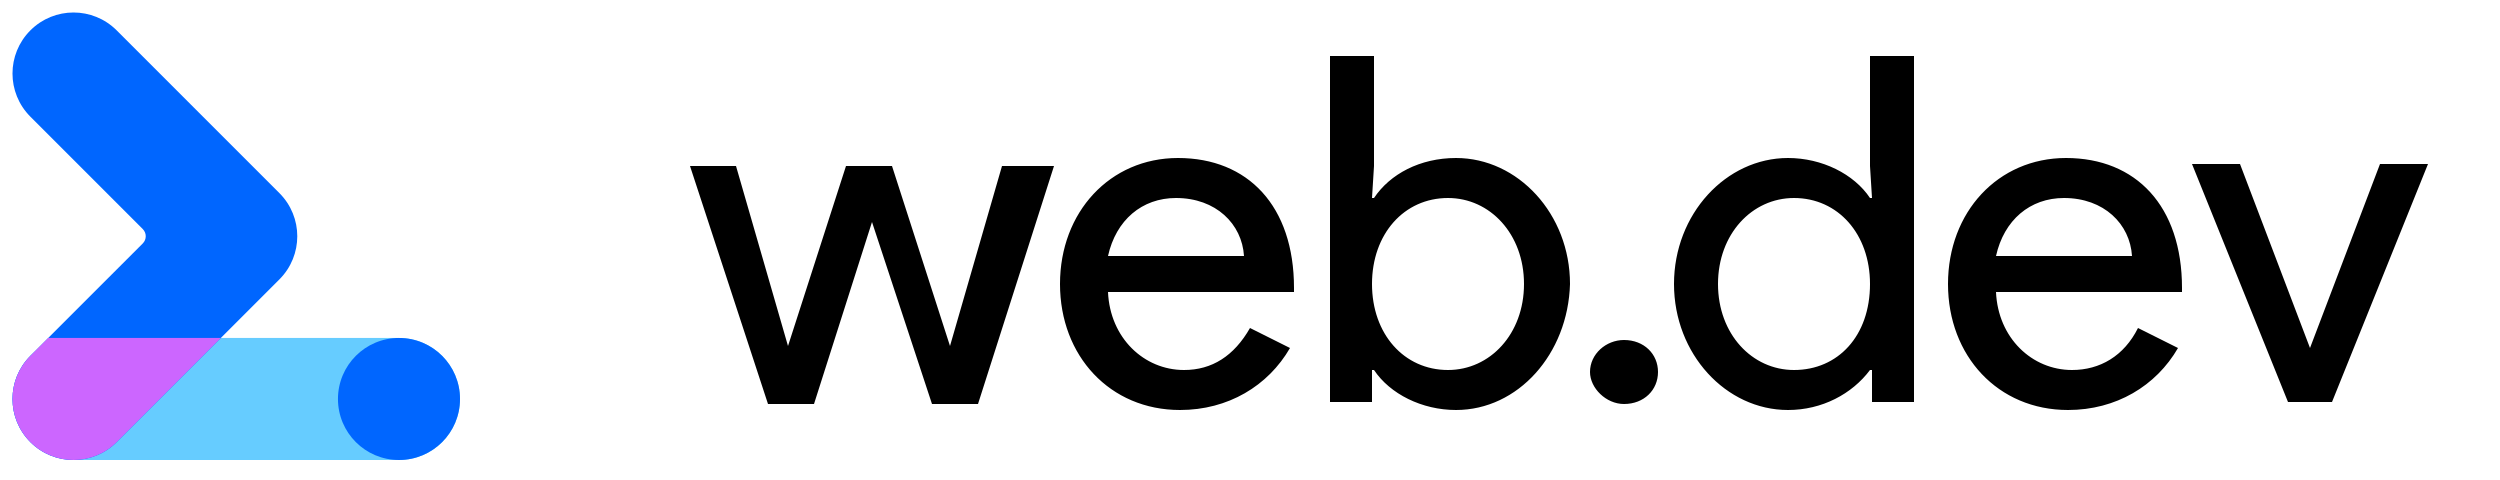 <svg xmlns:xlink="http://www.w3.org/1999/xlink" viewBox="0 0 125 24" aria-label="web.dev" fill="currentColor" height="24" role="img" width="125" xmlns="http://www.w3.org/2000/svg"><path d="M0.625 19.949C0.625 18.264 1.991 16.898 3.676 16.898H19.949C21.634 16.898 23 18.264 23 19.949C23 21.634 21.634 23 19.949 23H3.676C1.991 23 0.625 21.634 0.625 19.949Z" fill="#66CCFF"></path><path d="M1.519 1.519C2.71 0.327 4.642 0.327 5.834 1.519L13.97 9.655C15.162 10.847 15.162 12.778 13.97 13.97L5.834 22.106C4.642 23.298 2.71 23.298 1.519 22.106C0.327 20.915 0.327 18.983 1.519 17.791L7.138 12.172C7.337 11.973 7.337 11.652 7.138 11.453L1.519 5.834C0.327 4.642 0.327 2.71 1.519 1.519Z" clip-rule="evenodd" fill="#0066FF" fill-rule="evenodd"></path><path d="M11.042 16.898L5.834 22.106C4.642 23.298 2.71 23.298 1.519 22.106C0.327 20.915 0.327 18.983 1.519 17.791L2.412 16.898H11.042Z" fill="#CC66FF"></path><path d="M19.949 23C21.634 23 23 21.634 23 19.949C23 18.264 21.634 16.898 19.949 16.898C18.264 16.898 16.898 18.264 16.898 19.949C16.898 21.634 18.264 23 19.949 23Z" fill="#0066FF"></path><path d="M116.6 20.1H114.4L109.6 8.2H112L115.5 17.4L119 8.2H121.4L116.6 20.1V20.1ZM99.8 12.8H106.6C106.5 11.2 105.2 9.9 103.2 9.9C101.5 9.9 100.2 11 99.8 12.8V12.8ZM103.4 20.5C99.9 20.5 97.4 17.8 97.4 14.2C97.4 10.6 99.9 7.9 103.3 7.9C106.8 7.9 109.1 10.3 109.1 14.4V14.6H99.8C99.9 16.9 101.6 18.5 103.6 18.5C105 18.5 106.2 17.8 106.9 16.4L108.9 17.4C107.8 19.3 105.8 20.5 103.4 20.5V20.5ZM89.4 20.5C86.3 20.5 83.7 17.7 83.7 14.2C83.7 10.7 86.3 7.9 89.4 7.9C91.1 7.9 92.7 8.7 93.5 9.9H93.6L93.5 8.3V2.8H95.7V20.1H93.6V18.5H93.5C92.6 19.7 91.1 20.5 89.4 20.5V20.5ZM89.7 18.5C91.9 18.5 93.5 16.8 93.5 14.2C93.5 11.7 91.9 9.9 89.7 9.9C87.6 9.9 85.9 11.7 85.9 14.2C85.9 16.7 87.6 18.5 89.7 18.5ZM82.9 18.6C82.9 19.5 82.2 20.2 81.2 20.2C80.3 20.2 79.5 19.4 79.5 18.6C79.5 17.7 80.3 17 81.2 17C82.2 17 82.9 17.7 82.9 18.6ZM72.4 18.5C74.5 18.5 76.2 16.7 76.2 14.2C76.2 11.7 74.5 9.9 72.4 9.9C70.2 9.9 68.6 11.7 68.6 14.2C68.6 16.7 70.2 18.5 72.4 18.5ZM72.8 20.5C71.1 20.5 69.5 19.7 68.7 18.5H68.6V20.1H66.5V2.8H68.7V8.3L68.6 9.9H68.7C69.5 8.7 71 7.9 72.8 7.9C75.9 7.9 78.5 10.7 78.5 14.2C78.4 17.7 75.9 20.5 72.8 20.5V20.5ZM55.4 12.8H62.2C62.1 11.2 60.8 9.9 58.8 9.9C57.1 9.9 55.8 11 55.4 12.8V12.8ZM59 20.5C55.5 20.5 53 17.8 53 14.2C53 10.6 55.5 7.9 58.9 7.9C62.4 7.9 64.7 10.3 64.7 14.4V14.6H55.4C55.5 16.9 57.2 18.5 59.2 18.5C60.6 18.5 61.7 17.8 62.5 16.4L64.5 17.4C63.4 19.3 61.4 20.5 59 20.5V20.5ZM52.7 8.3L48.9 20.2H46.6L43.6 11.1L40.7 20.2H38.4L34.5 8.3H36.8L39.4 17.3L42.3 8.3H44.6L47.5 17.3L50.1 8.3H52.7V8.3Z" clip-rule="evenodd" fill-rule="evenodd" fill="#000000"></path></svg>